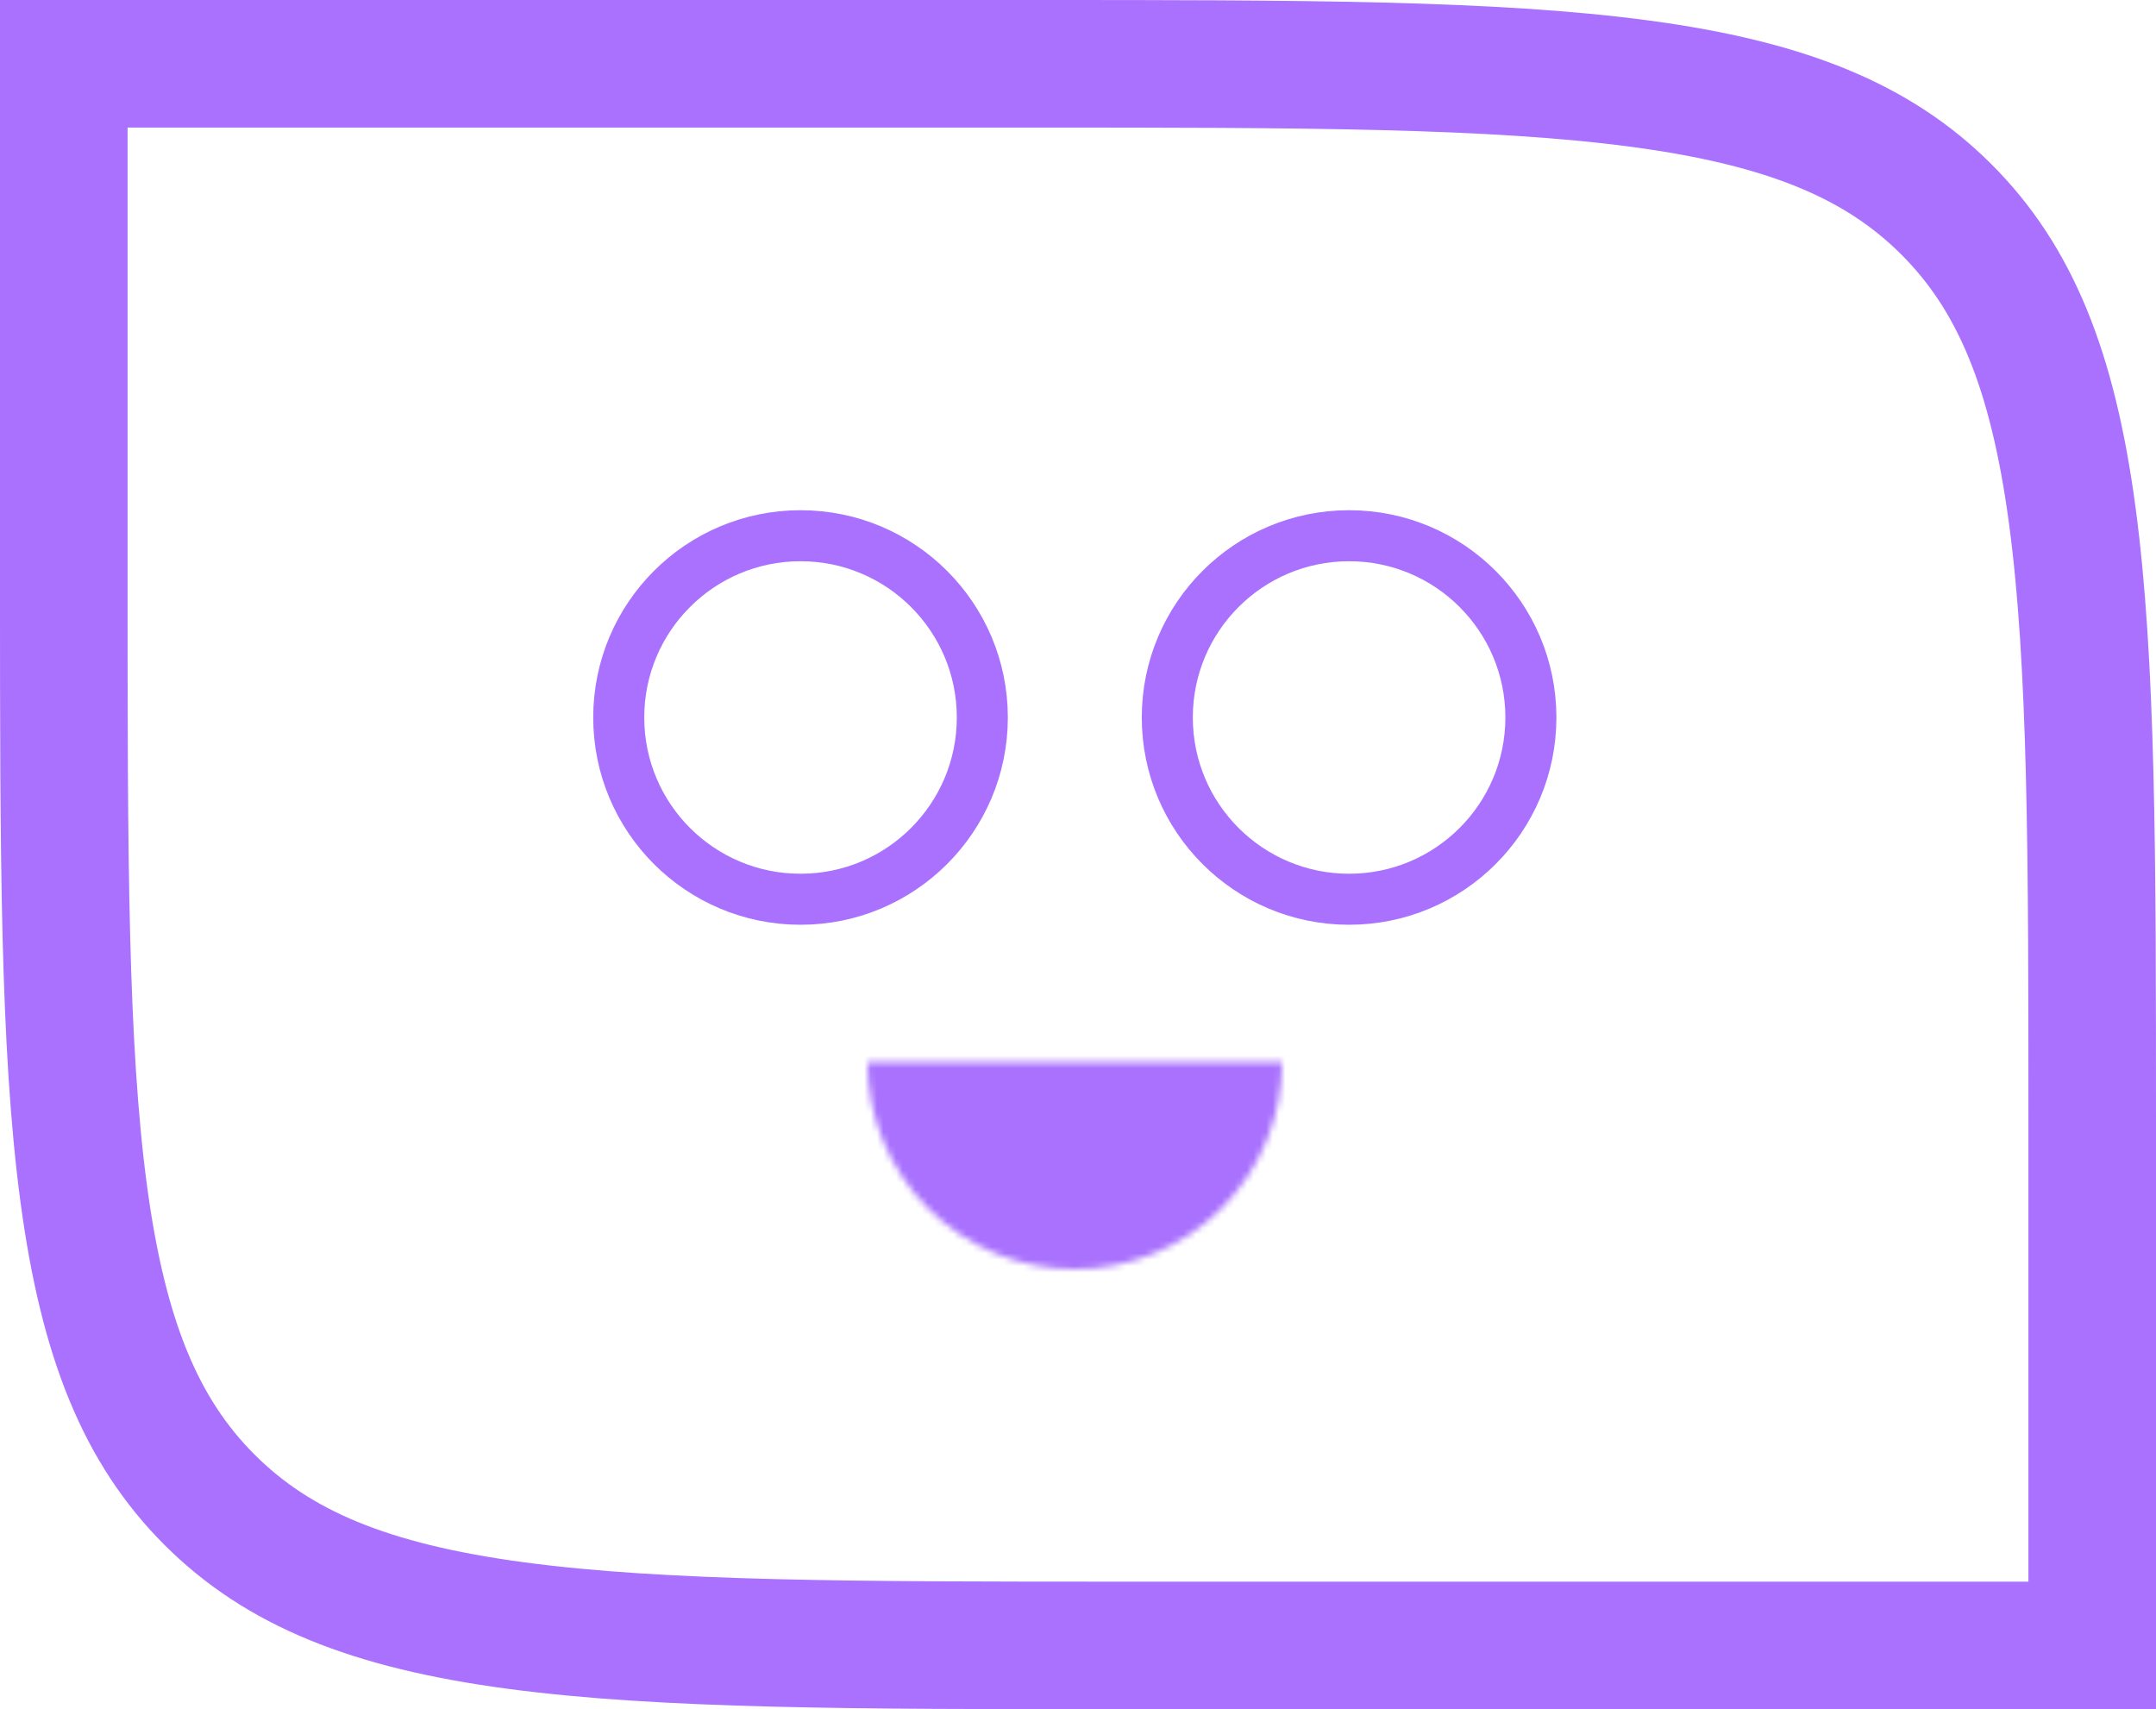 <svg width="338" height="268" viewBox="0 0 338 268" fill="none" xmlns="http://www.w3.org/2000/svg">
<path d="M10 10H162C203.766 10 234.085 10.021 257.227 13.133C280.082 16.205 294.435 22.126 305.154 32.846C315.874 43.565 321.795 57.918 324.867 80.773C327.979 103.915 328 134.234 328 176V258H176C134.234 258 103.915 257.979 80.773 254.867C57.918 251.795 43.565 245.874 32.846 235.154C22.126 224.435 16.205 210.082 13.133 187.227C10.021 164.085 10 133.766 10 92V10Z" stroke="#A971FE" stroke-width="20"/>
<circle cx="125.5" cy="112.5" r="28.5" stroke="#A971FE" stroke-width="8"/>
<circle cx="211.5" cy="112.5" r="28.5" stroke="#A971FE" stroke-width="8"/>
<mask id="path-4-inside-1_37:126" fill="white">
<path d="M201 166.5C201 170.768 200.159 174.994 198.526 178.937C196.893 182.88 194.499 186.463 191.481 189.481C188.463 192.499 184.88 194.893 180.937 196.526C176.994 198.159 172.768 199 168.5 199C164.232 199 160.006 198.159 156.063 196.526C152.12 194.893 148.537 192.499 145.519 189.481C142.501 186.463 140.107 182.88 138.474 178.937C136.841 174.994 136 170.768 136 166.5L168.5 166.5H201Z"/>
</mask>
<path d="M201 166.5C201 170.768 200.159 174.994 198.526 178.937C196.893 182.88 194.499 186.463 191.481 189.481C188.463 192.499 184.88 194.893 180.937 196.526C176.994 198.159 172.768 199 168.5 199C164.232 199 160.006 198.159 156.063 196.526C152.12 194.893 148.537 192.499 145.519 189.481C142.501 186.463 140.107 182.88 138.474 178.937C136.841 174.994 136 170.768 136 166.5L168.5 166.5H201Z" fill="#A971FE" stroke="#A971FE" stroke-width="10" mask="url(#path-4-inside-1_37:126)"/>
</svg>
